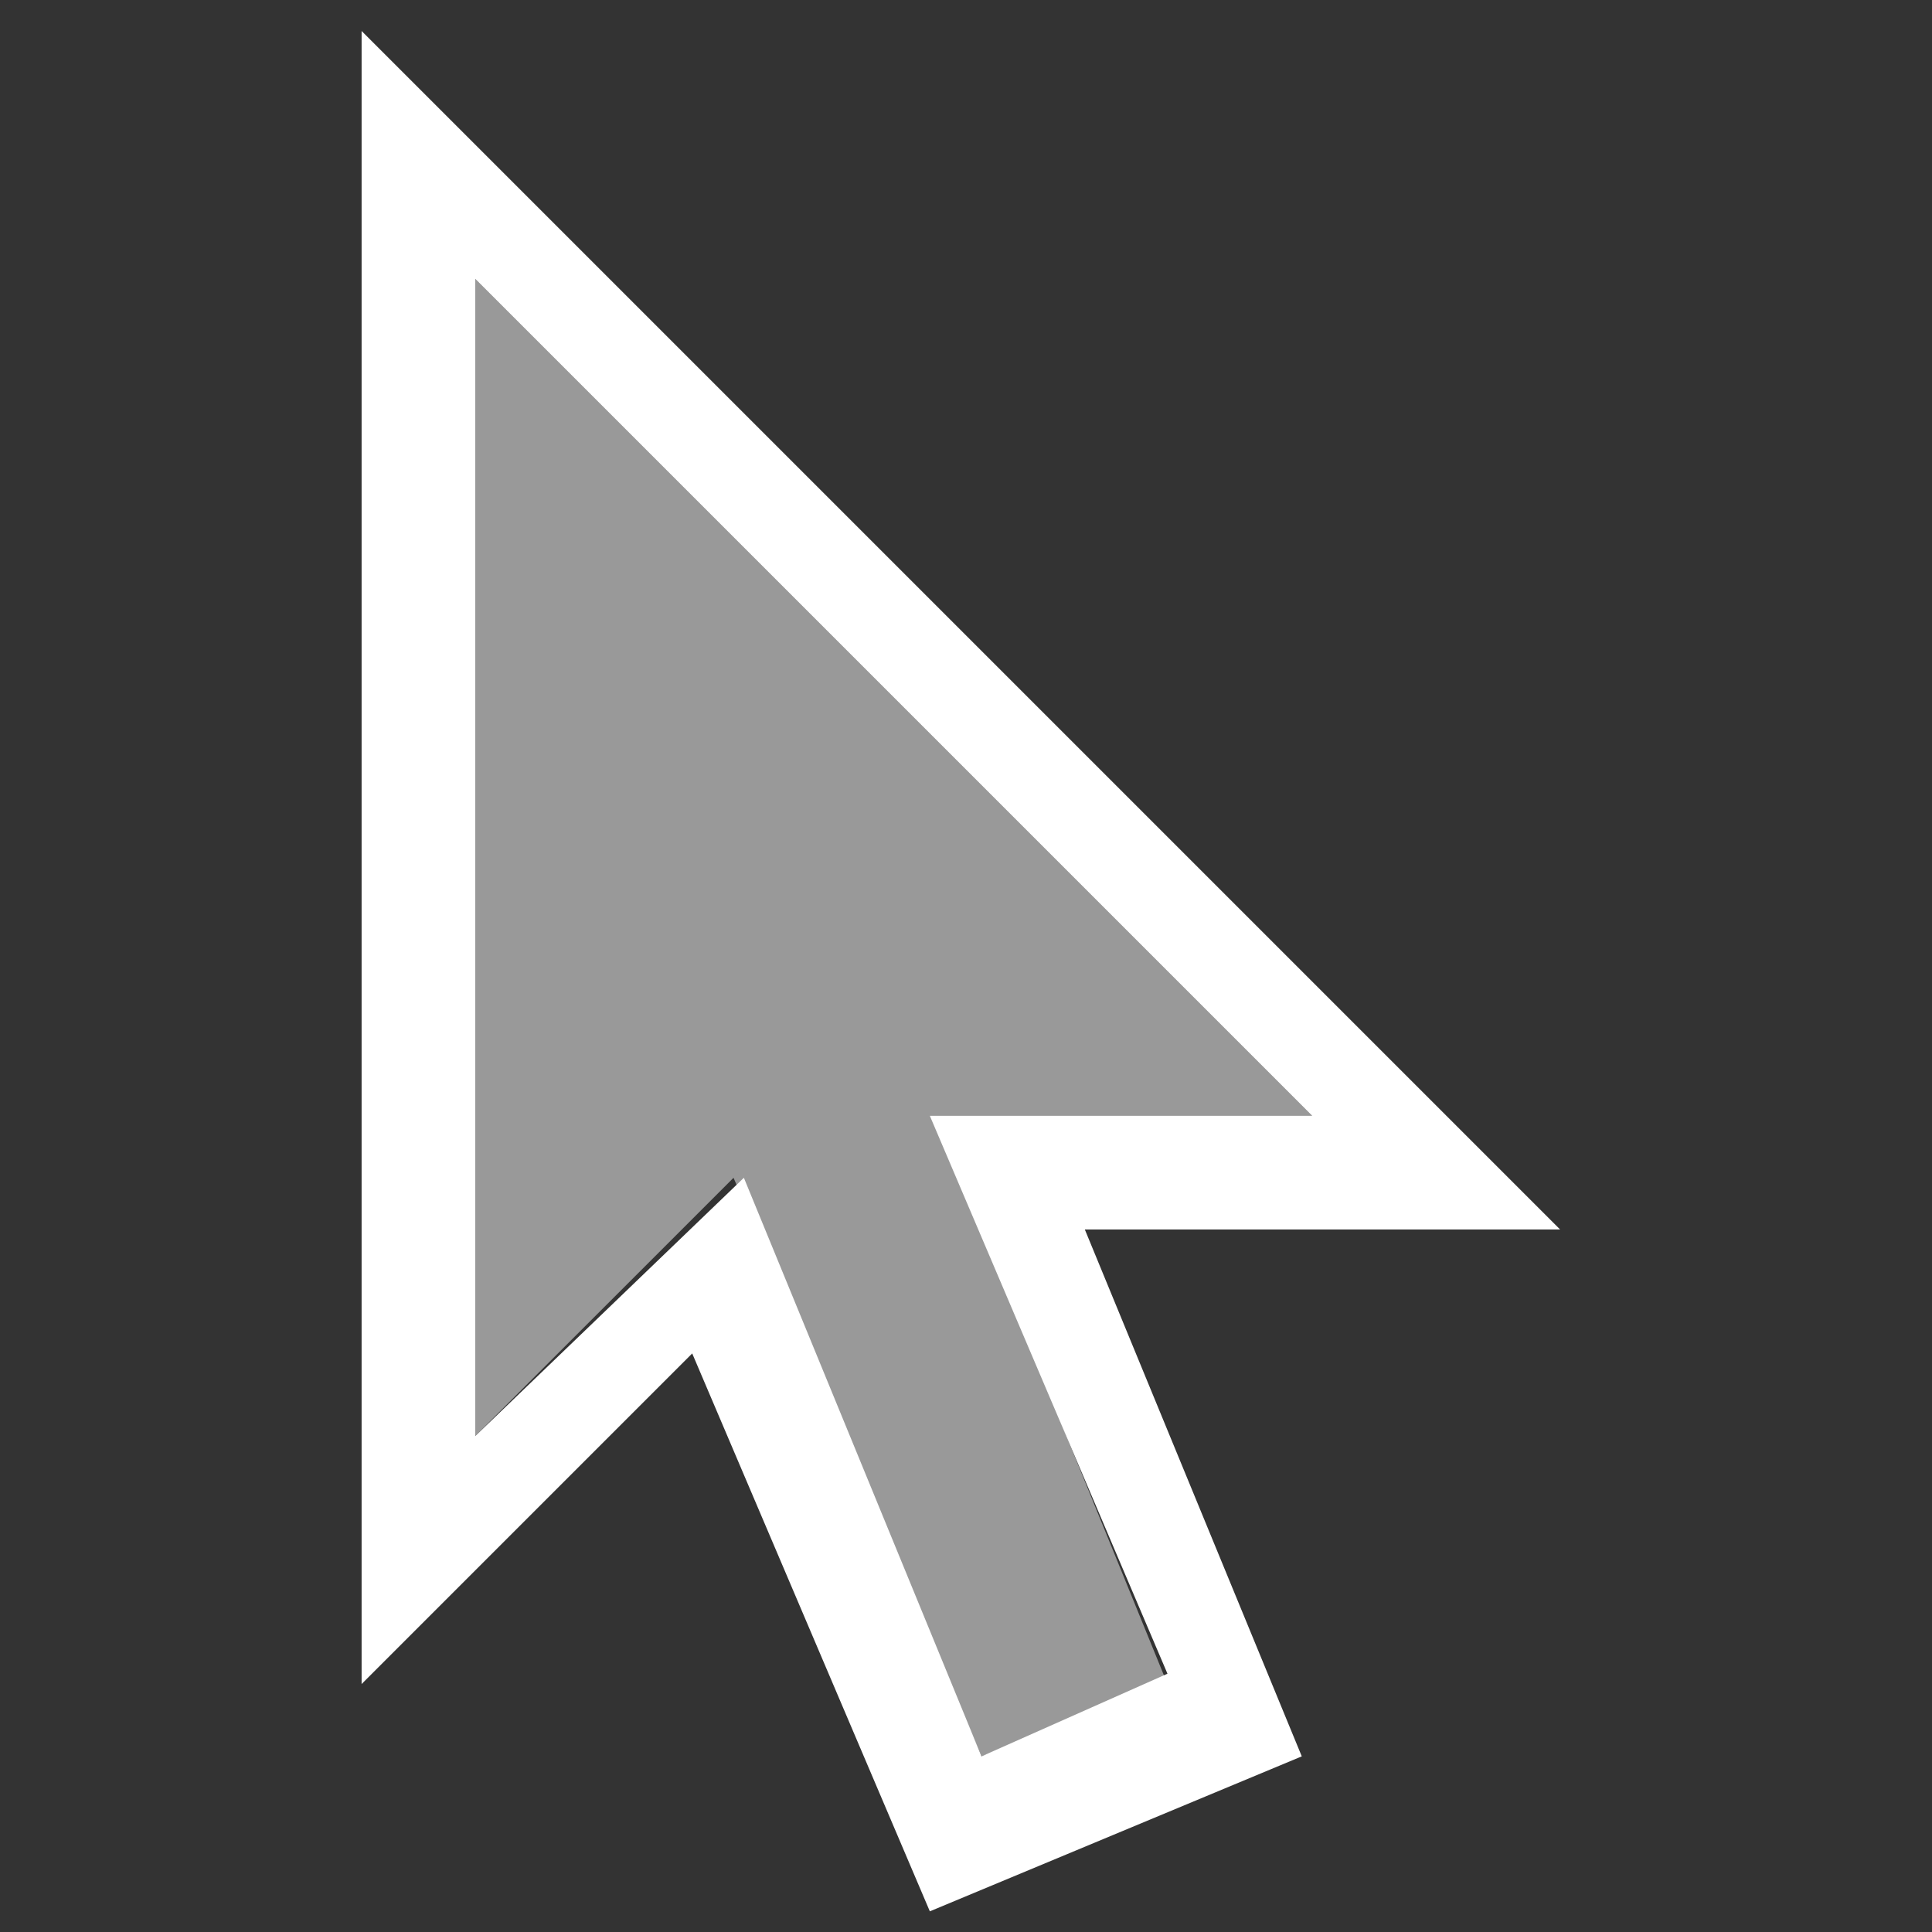 <?xml version="1.0" encoding="utf-8"?>
<!-- Generator: Adobe Illustrator 19.2.1, SVG Export Plug-In . SVG Version: 6.00 Build 0)  -->
<svg version="1.1" id="Layer_1" xmlns="http://www.w3.org/2000/svg" xmlns:xlink="http://www.w3.org/1999/xlink" x="0px" y="0px"
	 viewBox="0 0 18.7 18.7" style="enable-background:new 0 0 18.7 18.7;" xml:space="preserve">
<rect x="0" y="0" width="18.7" height="18.7" fill="#333333" stroke="none"/>
<style type="text/css">
	.st0{display:none;fill:#FFFFFF;}
	.st1{opacity:0.5;fill:#FFFFFF;}
	.st2{fill:#FFFFFF;}
</style>
<polygon class="st0" points="10.5,11.9 12.7,17 9.1,18.5 6.8,13.1 3.6,16.3 3.6,0.3 15.2,11.9 "/>
<polygon class="st1" points="9.1,10.9 11.3,16.3 9.5,17 7.1,11.4 4.6,13.9 4.6,2.7 12.8,10.9 "/>
<path class="st2" d="M10.5,11.9l2.1,5.1l-3.6,1.5l-2.3-5.4l-3.2,3.2v-16l11.6,11.6H10.5z M12.8,10.9L4.6,2.7v11.2l2.6-2.5L9.5,17
	l1.8-0.8l-2.3-5.4H12.8z"/>
</svg>
